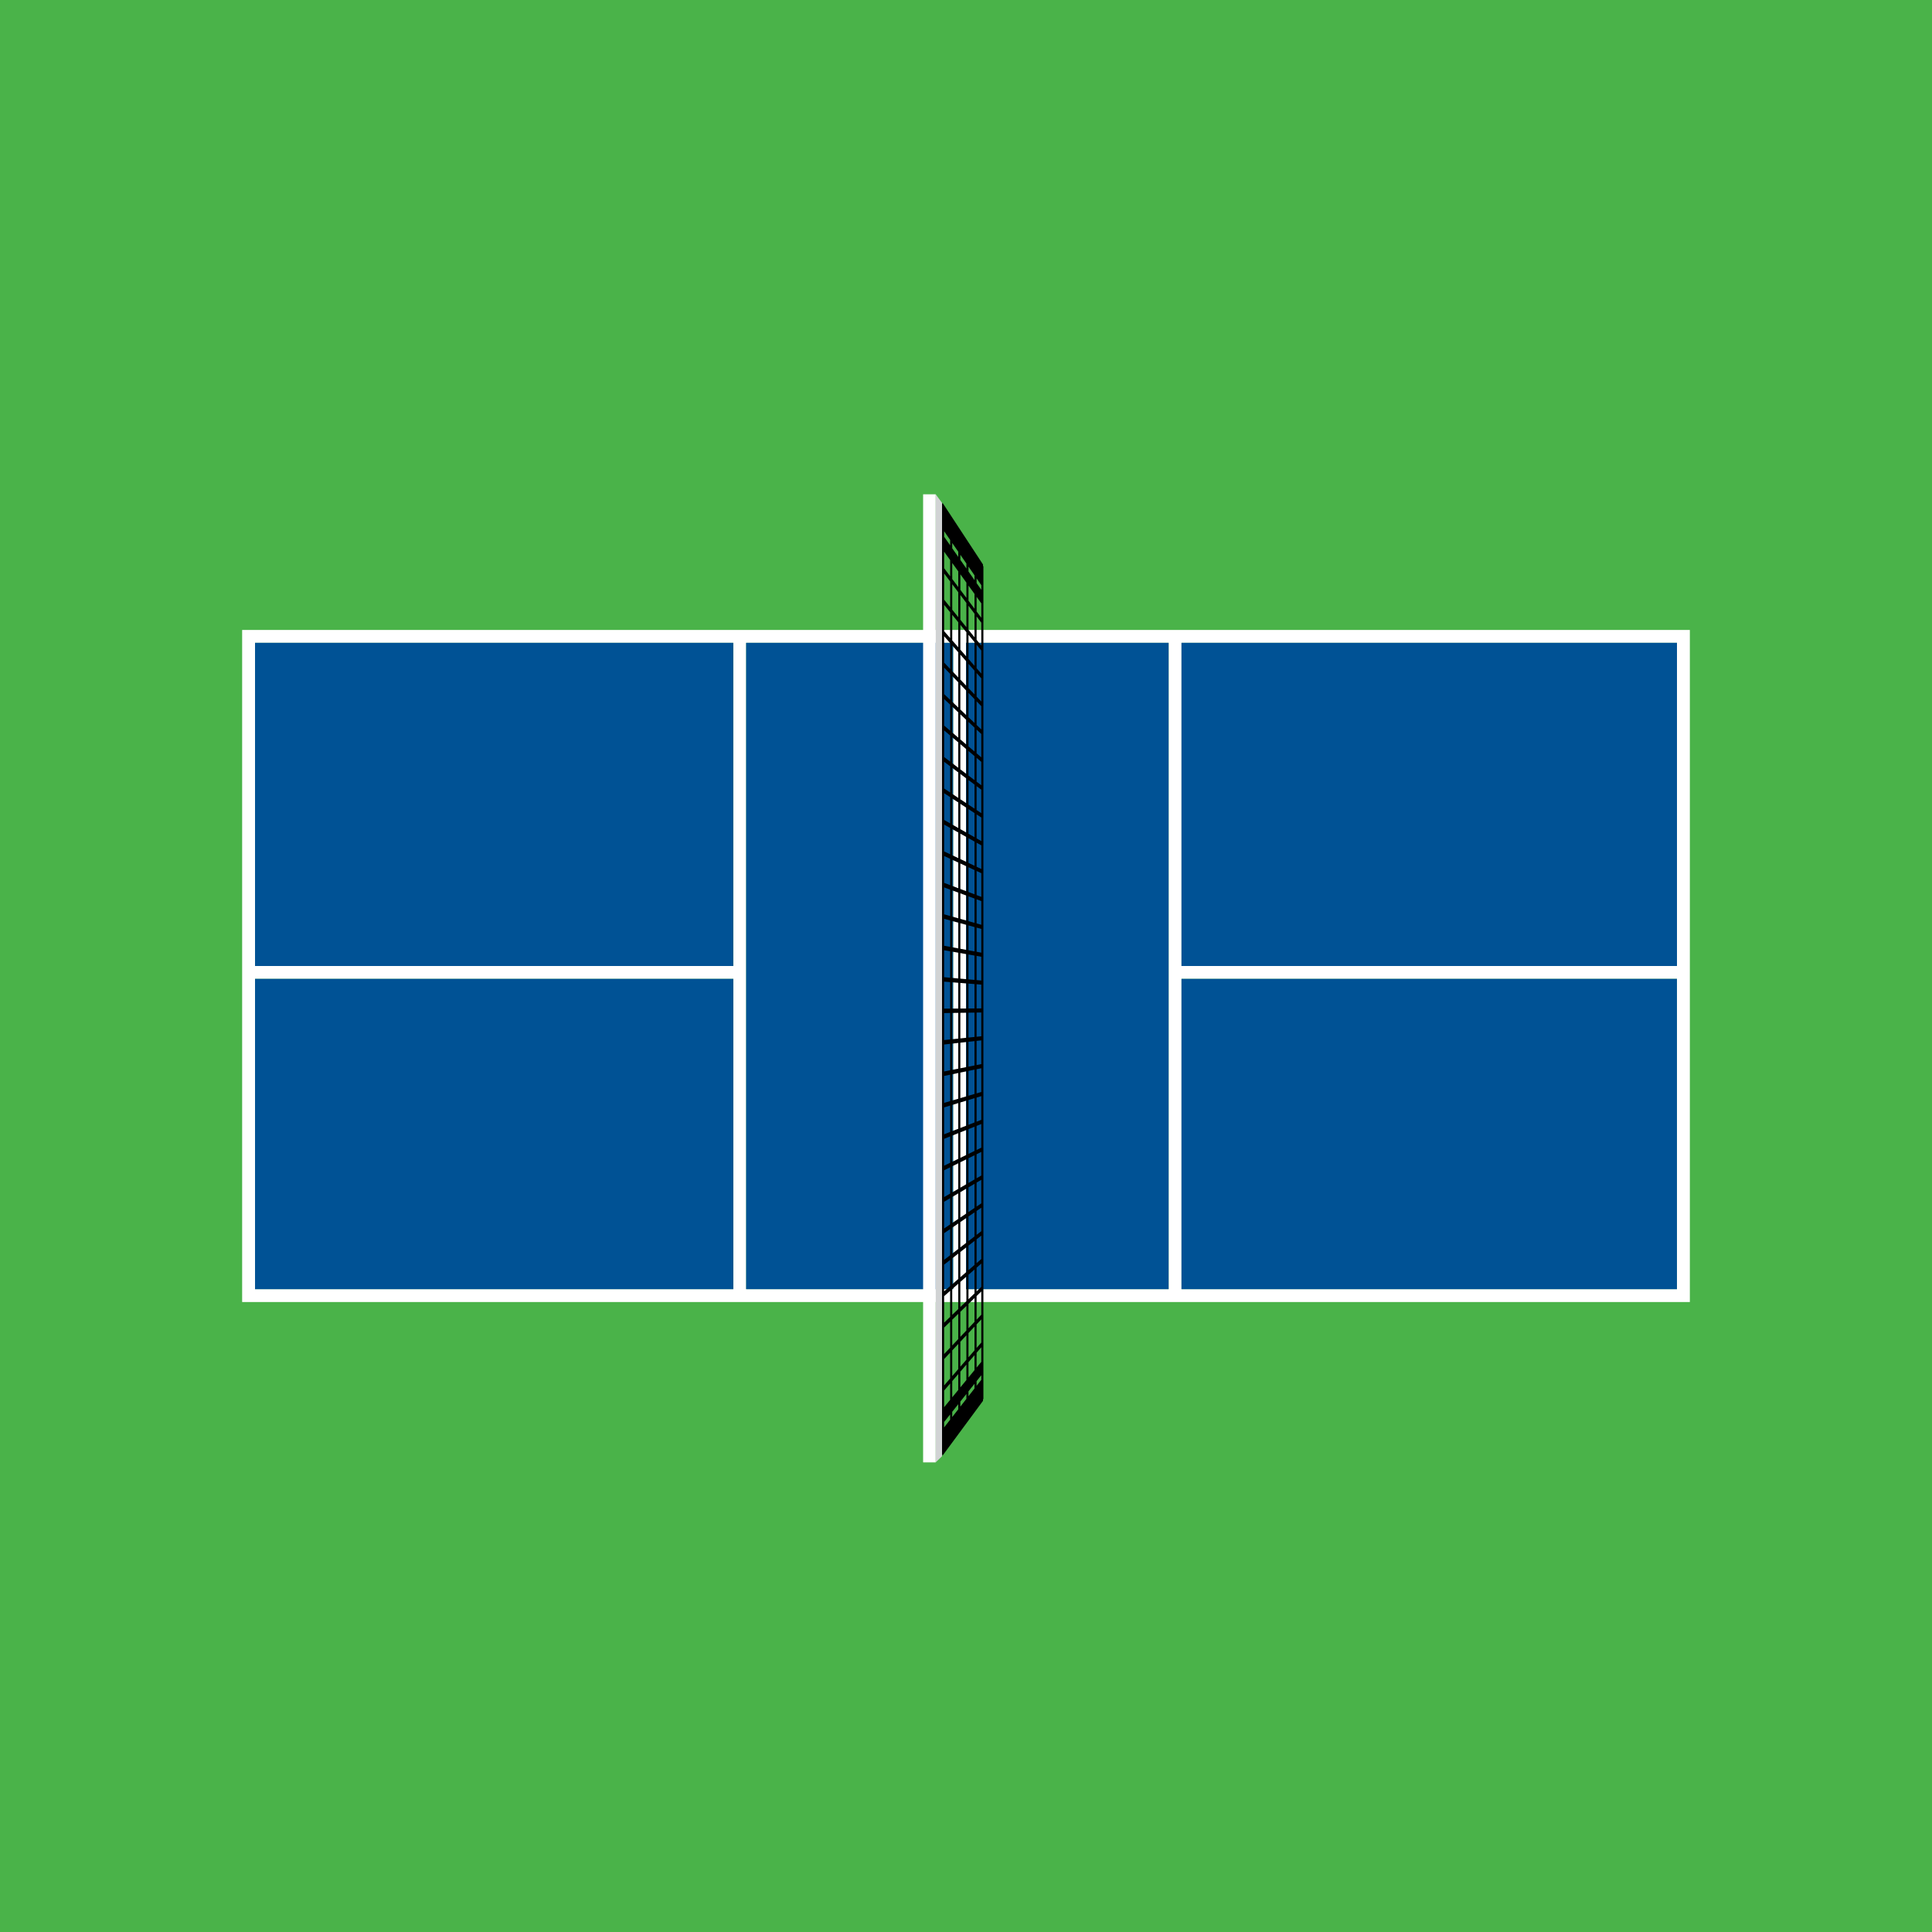 <?xml version="1.0" encoding="UTF-8"?>
<svg enable-background="new 0 0 3000 3000" version="1.1" viewBox="0 0 3e3 3e3" xmlns="http://www.w3.org/2000/svg">
 <style type="text/css">.st0{fill:#4AB349;} .st1{fill:#FFFFFF;} .st2{fill:#005295;} .st3{fill:#D1D3D4;}</style>
 <rect class="st0" width="3e3" height="3e3"/>
 <path class="st1" d="m2604 978.19h-2228v1043.6h2248v-1043.6h-19.99zm0 1023.6h-769.33v-481.81h769.33v481.81zm-799.34 0h-304.65v-1003.6h314.65v1003.6h-10zm-1408.6-521.81v-481.81h742.64v501.81h-742.64v-20zm0 40h742.64v481.81h-742.64v-481.81zm762.64 481.81v-1003.6h321.35v1003.6h-321.35zm1445.3-521.81v20h-769.33v-501.81h769.33v481.81z"/>
 <rect class="st2" x="396.01" y="1520" width="742.64" height="481.81"/>
 <rect class="st2" x="1834.6" y="1520" width="769.33" height="481.81"/>
 <polygon class="st2" points="396.01 1480 396.01 1490 396.01 1500 1138.6 1500 1138.6 1500 1138.6 1490 1138.6 1480 1138.6 998.19 396.01 998.19"/>
 <polygon class="st2" points="1834.6 1480 1834.6 1490 1834.6 1500 1834.6 1500 2604 1500 2604 1490 2604 1480 2604 998.19 1834.6 998.19"/>
 <polygon class="st2" points="1168.6 998.19 1158.6 998.19 1158.6 998.19 1158.6 1480 1158.6 1490 1158.6 1500 1158.6 1500 1158.6 1510 1158.6 1520 1158.6 2001.8 1158.6 2001.8 1168.6 2001.8 1178.6 2001.8 1480 2001.8 1480 1500 1480 998.19 1178.6 998.19"/>
 <polygon class="st2" points="1794.6 998.19 1520 998.19 1510 998.19 1500 998.19 1500 1500 1500 2001.8 1510 2001.8 1520 2001.8 1794.6 2001.8 1804.6 2001.8 1814.6 2001.8 1814.6 1520 1814.6 1510 1814.6 1500 1814.6 1500 1814.6 1490 1814.6 1480 1814.6 998.19 1814.6 998.19 1804.6 998.19"/>
 <path d="m1526.4 878.68v-2.16l-62.99-95.97v2.02l-0.63-0.96v1477.3l0.63-0.85v2.46l62.99-85.31v-2.16l0.63-0.85v-1292.6l-0.63-0.96zm-2.63 563.7v36.89l-7.28-1.35v-37.51l7.28 1.97zm-10.54-2.86v37.8l-9.35-1.73v-38.6l9.35 2.53zm-12.61-3.42v38.88l-9.35-1.73v-39.69l9.35 2.54zm-12.62-3.42v39.97l-9.35-1.73v-40.77l9.35 2.53zm-12.61-3.42v41.05l-9.35-1.73v-41.86l9.35 2.54zm12.61-43.25v39.92l-9.35-2.62v-40.72l9.35 3.42zm-12.61-4.63v41l-9.35-2.62v-41.81l9.35 3.43zm0-47.87v40.93l-9.35-3.52v-41.74l9.35 4.33zm41.1 56.4v-37.4l7.28 3.36v36.77l-7.28-2.73zm-37.84-14.24v-40.65l9.35 4.32v39.85l-9.35-3.52zm12.61 4.75v-39.57l9.35 4.32v38.76l-9.35-3.51zm12.62 4.75v-38.48l9.35 4.32v37.68l-9.35-3.52zm12.61 48.75v-37.46l7.28 2.67v36.84l-7.28-2.05zm-25.23-7.08v-39.64l9.35 3.43v38.83l-9.35-2.62zm12.62 3.54v-38.55l9.35 3.43v37.74l-9.35-2.62zm9.35-123.62v37.6l-9.35-4.41v-38.4l9.35 5.21zm-12.61-7.04v38.68l-9.35-4.41v-39.49l9.35 5.22zm-12.62-7.04v39.77l-9.35-4.41v-40.57l9.35 5.21zm-12.61-7.03v40.85l-9.35-4.41v-41.66l9.35 5.22zm0-47.86v40.76l-9.35-5.31v-41.57l9.35 6.12zm41.1 64.09v-37.22l7.28 4.76v36.6l-7.28-4.14zm-37.84-21.48v-40.48l9.35 6.11v39.68l-9.35-5.31zm12.61 7.16v-39.4l9.35 6.11v38.59l-9.35-5.3zm12.62 7.16v-38.31l9.35 6.11v37.51l-9.35-5.31zm12.61 51.18v-37.32l7.28 4.06v36.69l-7.28-3.43zm-3.26-127.61v37.4l-9.35-6.2v-38.21l9.35 7.01zm-12.61-9.45v38.49l-9.35-6.2v-39.29l9.35 7zm-12.62-9.45v39.57l-9.35-6.2v-40.38l9.35 7.01zm-12.61-9.45v40.66l-9.35-6.2v-41.46l9.35 7zm0-47.85v40.54l-9.35-7.1v-41.35l9.35 7.91zm0-47.84v40.42l-9.35-7.99v-41.22l9.35 8.79zm0-47.84v40.29l-9.35-8.88v-41.09l9.35 9.68zm0-47.84v40.15l-9.35-9.78v-40.96l9.35 10.59zm0-47.84v40.01l-9.35-10.67v-40.81l9.35 11.47zm0-47.83v39.86l-9.35-11.57v-40.66l9.35 12.37zm0-33.21v25.09l-9.35-12.46v-25.62l9.35 12.99zm0-31.25v8.36l-9.35-13.35v-8.58l9.35 13.57zm41.1 67.05v-7.38l7.28 10.56v7.21l-7.28-10.39zm-37.84-54.04v-8.28l9.35 13.58v8.06l-9.35-13.36zm12.61 18.01v-7.98l9.35 13.58v7.76l-9.35-13.36zm12.62 18.02v-7.68l9.35 13.58v7.46l-9.35-13.36zm12.61 62.06v-22.76l7.28 10.11v22.34l-7.28-9.69zm-37.84-50.41v-24.91l9.35 12.99v24.38l-9.35-12.46zm12.61 16.8v-24.19l9.35 12.99v23.66l-9.35-12.46zm12.62 16.81v-23.47l9.35 12.99v22.94l-9.35-12.46zm12.61 60.85v-36.32l7.28 9.63v35.7l-7.28-9.01zm-37.84-46.79v-39.58l9.35 12.37v38.77l-9.35-11.56zm12.61 15.6v-38.5l9.35 12.37v37.69l-9.35-11.56zm12.62 15.6v-37.41l9.35 12.37v36.6l-9.35-11.56zm12.61 59.65v-36.47l7.28 8.93v35.85l-7.28-8.31zm-37.84-43.19v-39.73l9.35 11.48v38.92l-9.35-10.67zm12.61 14.4v-38.64l9.35 11.48v37.84l-9.35-10.68zm12.62 14.39v-37.56l9.35 11.48v36.75l-9.35-10.67zm12.61 58.44v-36.61l7.28 8.24v35.99l-7.28-7.62zm-37.84-39.56v-39.87l9.35 10.58v39.07l-9.35-9.78zm12.61 13.19v-38.79l9.35 10.58v37.98l-9.35-9.77zm12.62 13.19v-37.7l9.35 10.58v36.89l-9.35-9.77zm12.61 57.23v-36.75l7.28 7.54v36.13l-7.28-6.92zm-37.84-35.95v-40.01l9.35 9.69v39.2l-9.35-8.88zm12.61 11.98v-38.92l9.35 9.69v38.12l-9.35-8.89zm12.62 11.99v-37.84l9.35 9.69v37.03l-9.35-8.88zm12.61 56.02v-36.88l7.28 6.84v36.26l-7.28-6.22zm-37.84-32.33v-40.14l9.35 8.79v39.33l-9.35-7.98zm12.61 10.78v-39.05l9.35 8.79v38.25l-9.35-7.99zm12.62 10.77v-37.97l9.35 8.79v37.16l-9.35-7.98zm12.61 54.82v-37.01l7.28 6.15v36.38l-7.28-5.52zm-37.84-28.71v-40.26l9.35 7.9v39.46l-9.35-7.1zm12.61 9.57v-39.18l9.35 7.9v38.37l-9.35-7.09zm12.62 9.57v-38.09l9.35 7.9v37.29l-9.35-7.1zm12.61 53.6v-37.12l7.28 5.45v36.49l-7.28-4.82zm7.28 227.79v36.92l-7.28-0.65v-37.55l7.28 1.28zm-10.54-1.85v37.83l-9.35-0.84v-38.63l9.35 1.64zm-12.61-2.22v38.91l-9.35-0.84v-39.72l9.35 1.65zm-12.62-2.21v40l-9.35-0.84v-40.8l9.35 1.64zm-12.61-2.21v41.08l-9.35-0.84v-41.89l9.35 1.65zm48.38 51.76v36.94l-7.28 0.05v-37.56l7.28 0.57zm-10.54-0.85v37.84l-9.35 0.06v-38.65l9.35 0.75zm-12.61-1v38.93l-9.35 0.06v-39.74l9.35 0.75zm-12.62-1.01v40.02l-9.35 0.06v-40.82l9.35 0.74zm-12.61-1.01v41.1l-9.35 0.06v-41.91l9.35 0.75zm48.38 393.66v36.35l-7.28 6.31v-36.98l7.28-5.68zm-10.54 8.23v37.26l-9.35 8.1v-38.06l9.35-7.3zm-12.61 9.85v38.34l-9.35 8.1v-39.15l9.35-7.29zm-12.62 9.84v39.43l-9.35 8.1v-40.23l9.35-7.3zm-12.61 9.85v40.52l-9.35 8.1v-41.32l9.35-7.3zm3.26-9.85v-40.35l9.35-6.41v39.55l-9.35 7.21zm12.61-9.72v-39.27l9.35-6.41v38.46l-9.35 7.22zm12.62-9.73v-38.18l9.35-6.41v37.38l-9.35 7.21zm12.61-9.72v-37.09l7.28-4.99v36.47l-7.28 5.61zm-41.1-8.94v40.63l-9.35 7.21v-41.44l9.35-6.4zm0-47.96v40.74l-9.35 6.32v-41.54l9.35-5.52zm41.1-30.95v-37.3l7.28-3.59v36.67l-7.28 4.22zm-3.26 8.65v37.48l-9.35 6.32v-38.29l9.35-5.51zm-12.61 7.43v38.57l-9.35 6.32v-39.37l9.35-5.52zm-12.62 7.43v39.65l-9.35 6.32v-40.46l9.35-5.51zm28.49 20.41v-37.2l7.28-4.29v36.57l-7.28 4.92zm-3.26-79.61v37.58l-9.35 5.42v-38.38l9.35-4.62zm-12.61 6.23v38.66l-9.35 5.42v-39.47l9.35-4.61zm-12.62 6.23v39.75l-9.35 5.42v-40.55l9.35-4.62zm-12.61 6.23v40.83l-9.35 5.42v-41.64l9.35-4.61zm41.1-26.93v-37.38l7.28-2.9v36.75l-7.28 3.53zm-3.26-36.09v37.66l-9.35 4.53v-38.47l9.35-3.72zm-12.61 5.03v38.75l-9.35 4.53v-39.55l9.35-3.73zm-12.62 5.02v39.83l-9.35 4.53v-40.64l9.35-3.72zm-12.61 5.02v40.92l-9.35 4.53v-41.72l9.35-3.73zm3.26-8.22v-40.71l9.35-2.83v39.9l-9.35 3.64zm12.61-4.9v-39.62l9.35-2.83v38.82l-9.35 3.63zm12.62-4.9v-38.54l9.35-2.83v37.73l-9.35 3.64zm12.61-4.9v-37.45l7.28-2.2v36.82l-7.28 2.83zm-41.1-25.02v40.99l-9.35 3.64v-41.79l9.35-2.84zm3.26-7.84v-40.76l9.35-1.94v39.96l-9.35 2.74zm12.61-3.7v-39.67l9.35-1.94v38.87l-9.35 2.74zm12.62-3.7v-38.59l9.35-1.94v37.79l-9.35 2.74zm12.61-3.69v-37.5l7.28-1.51v36.88l-7.28 2.13zm-41.1-29v41.04l-9.35 2.74v-41.85l9.35-1.93zm41.1-14.96v-37.54l7.28-0.81v36.91l-7.28 1.44zm-3.26-37.17v37.82l-9.35 1.85v-38.63l9.35-1.04zm-12.61 1.4v38.91l-9.35 1.85v-39.71l9.35-1.05zm-12.62 1.4v39.99l-9.35 1.85v-40.8l9.35-1.04zm-12.61 1.41v41.08l-9.35 1.85v-41.88l9.35-1.05zm41.1-11v-37.56l7.28-0.11v36.94l-7.28 0.73zm-3.26-37.51v37.84l-9.35 0.95v-38.65l9.35-0.14zm-12.61 0.2v38.93l-9.35 0.95v-39.73l9.35-0.15zm-12.62 0.2v40.01l-9.35 0.95v-40.82l9.35-0.14zm-12.61 0.2v41.1l-9.35 0.95v-41.9l9.35-0.15zm48.38 389.1v36.23l-7.28 7v-36.85l7.28-6.38zm-10.54 9.23v37.13l-9.35 9v-37.94l9.35-8.19zm-12.61 11.05v38.22l-9.35 9v-39.02l9.35-8.2zm-12.62 11.06v39.31l-9.35 9v-40.11l9.35-8.2zm-12.61 11.05v40.39l-9.35 9v-41.19l9.35-8.2zm48.38 87.65v22.61l-7.28 8.88v-23.02l7.28-8.47zm-10.54 12.26v23.21l-9.35 11.41v-23.74l9.35-10.88zm-12.61 14.67v23.92l-9.35 11.41v-24.46l9.35-10.87zm-12.62 14.67v24.64l-9.35 11.41v-25.17l9.35-10.88zm-12.61 14.67v25.36l-9.35 11.41v-25.89l9.35-10.88zm3.26-11.62v-39.84l9.35-9.98v39.03l-9.35 10.79zm12.61-14.55v-38.75l9.35-9.98v37.95l-9.35 10.78zm12.62-14.55v-37.67l9.35-9.98v36.86l-9.35 10.79zm12.61-14.55v-36.58l7.28-7.77v35.95l-7.28 8.4zm-41.1 7.3v40.12l-9.35 10.79v-40.92l9.35-9.99zm3.26-11.17v-39.98l9.35-9.09v39.17l-9.35 9.9zm12.61-13.35v-38.89l9.35-9.09v38.09l-9.35 9.89zm12.62-13.34v-37.81l9.35-9.09v37l-9.35 9.9zm12.61-13.34v-36.72l7.28-7.07v36.09l-7.28 7.7zm-41.1 3.22v40.26l-9.35 9.89v-41.06l9.35-9.09zm3.26 147.96v-8.13l9.35-11.77v7.92l-9.35 11.98zm12.61-16.17v-7.84l9.35-11.77v7.63l-9.35 11.98zm12.62-16.16v-7.55l9.35-11.77v7.34l-9.35 11.98zm12.61-16.16v-7.26l7.28-9.16v7.1l-7.28 9.32zm-41.1 44.46v8.2l-9.35 11.98v-8.42l9.35-11.76z"/>
 <rect class="st1" x="1433.4" y="767.56" width="19.56" height="1503.2"/>
 <polygon class="st3" points="1462.8 2261.2 1453 2270.7 1453 767.56 1462.8 780.89"/>
</svg>
